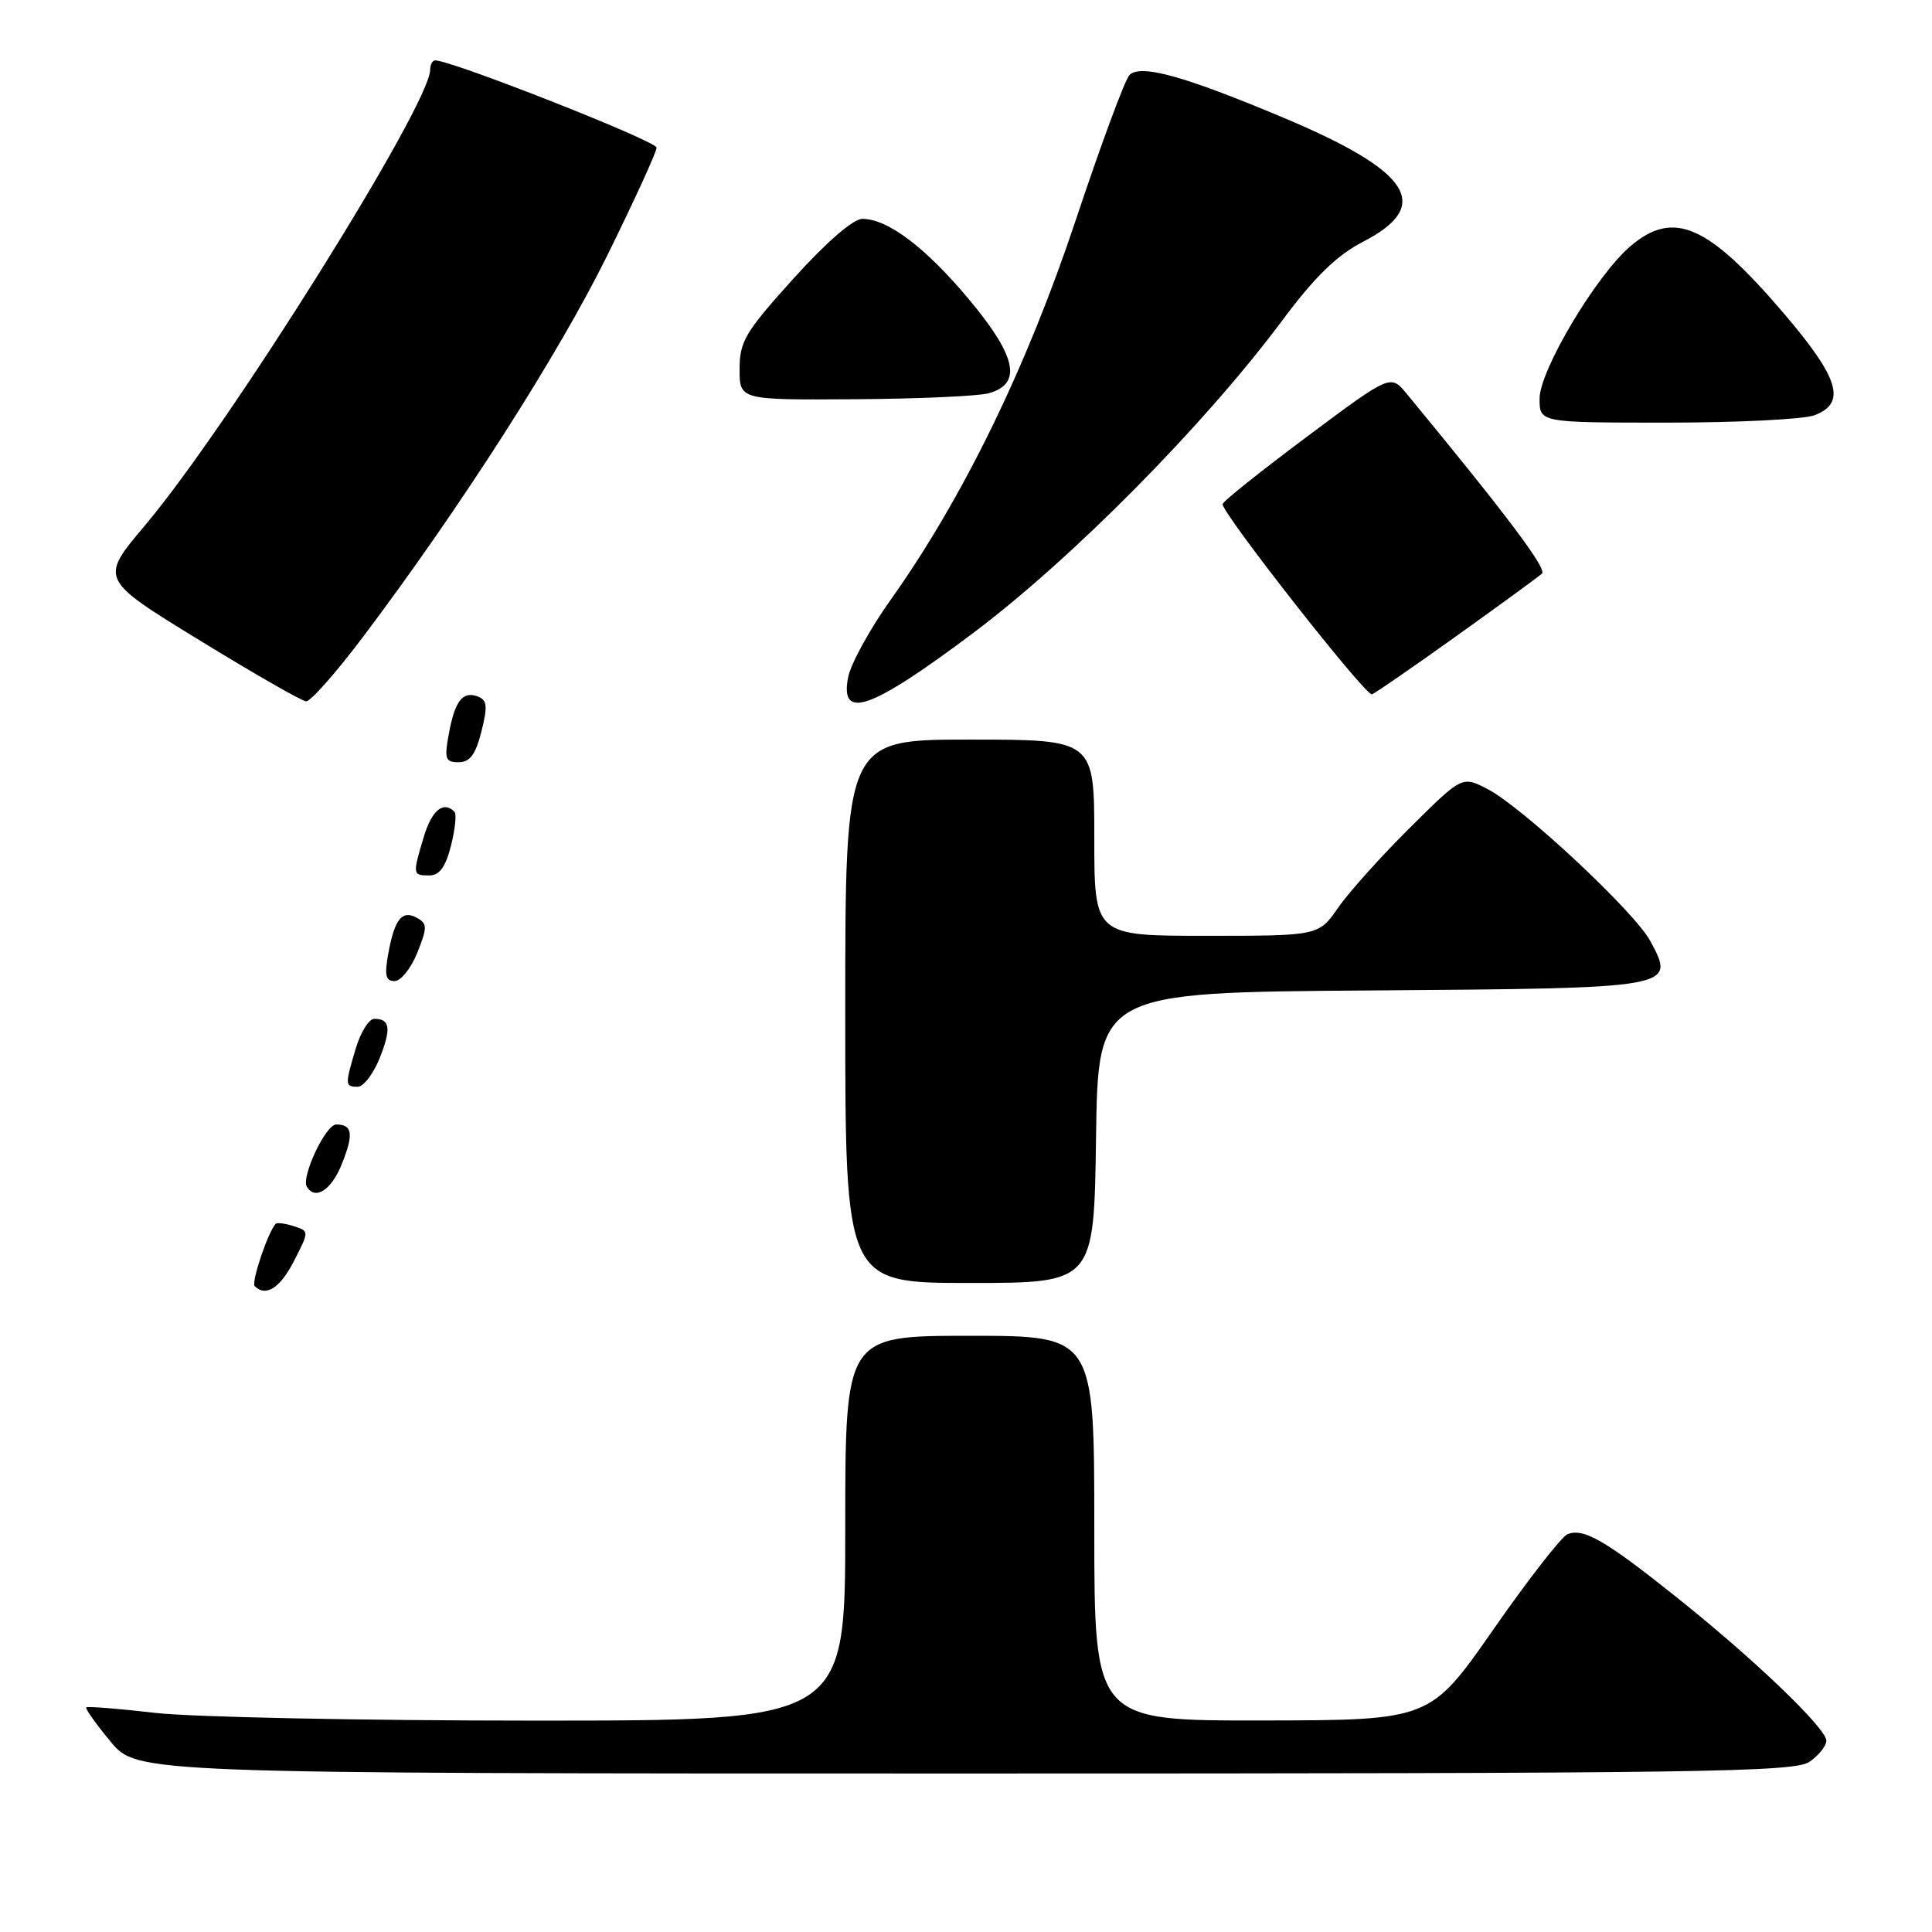<?xml version="1.0" encoding="UTF-8" standalone="no"?>
<!DOCTYPE svg PUBLIC "-//W3C//DTD SVG 1.1//EN" "http://www.w3.org/Graphics/SVG/1.1/DTD/svg11.dtd" >
<svg xmlns="http://www.w3.org/2000/svg" xmlns:xlink="http://www.w3.org/1999/xlink" version="1.1" viewBox="0 0 256 256">
 <g >
 <path fill="currentColor"
d=" M 239.78 233.44 C 241.00 232.59 242.00 231.34 242.00 230.66 C 242.00 229.00 232.35 219.76 222.00 211.52 C 212.69 204.09 209.85 202.46 207.72 203.28 C 206.94 203.58 202.52 209.25 197.90 215.88 C 189.50 227.94 189.50 227.94 167.25 227.97 C 145.00 228.00 145.00 228.00 145.00 202.50 C 145.00 177.00 145.00 177.00 128.50 177.00 C 112.00 177.00 112.00 177.00 112.00 202.50 C 112.00 228.00 112.00 228.00 70.75 227.99 C 48.06 227.99 25.50 227.53 20.61 226.97 C 15.72 226.40 11.59 226.08 11.43 226.24 C 11.27 226.40 12.72 228.44 14.65 230.77 C 18.17 235.00 18.17 235.00 127.86 235.00 C 225.52 235.00 237.80 234.83 239.78 233.44 Z  M 38.97 167.06 C 40.98 163.13 40.98 163.13 38.91 162.47 C 37.78 162.11 36.71 161.97 36.53 162.16 C 35.51 163.24 33.26 169.93 33.75 170.42 C 35.23 171.89 37.13 170.67 38.97 167.06 Z  M 145.23 150.75 C 145.50 131.50 145.50 131.50 181.64 131.24 C 222.13 130.94 222.05 130.96 218.66 124.67 C 216.57 120.80 201.74 106.95 197.10 104.55 C 193.74 102.81 193.74 102.81 186.84 109.66 C 183.04 113.42 178.76 118.19 177.33 120.25 C 174.73 124.00 174.73 124.00 159.86 124.00 C 145.00 124.00 145.00 124.00 145.00 111.00 C 145.00 98.00 145.00 98.00 128.50 98.00 C 112.00 98.00 112.00 98.00 112.00 134.00 C 112.00 170.00 112.00 170.00 128.48 170.00 C 144.96 170.00 144.96 170.00 145.23 150.75 Z  M 45.29 154.25 C 46.89 150.27 46.71 149.00 44.55 149.00 C 43.15 149.00 39.88 155.95 40.66 157.25 C 41.77 159.08 43.91 157.70 45.29 154.25 Z  M 50.29 140.25 C 51.87 136.29 51.70 135.00 49.60 135.00 C 48.89 135.00 47.80 136.74 47.16 138.87 C 45.69 143.75 45.71 144.00 47.39 144.00 C 48.16 144.00 49.46 142.31 50.29 140.25 Z  M 55.29 126.25 C 56.62 122.93 56.63 122.40 55.30 121.65 C 53.31 120.51 52.30 121.73 51.47 126.25 C 50.92 129.23 51.09 130.00 52.28 130.00 C 53.11 130.00 54.46 128.31 55.29 126.25 Z  M 59.76 112.05 C 60.31 109.87 60.52 107.85 60.21 107.55 C 58.76 106.09 57.21 107.36 56.16 110.87 C 54.65 115.89 54.67 116.00 56.88 116.00 C 58.23 116.00 59.04 114.89 59.76 112.05 Z  M 63.79 96.93 C 64.63 93.60 64.55 92.77 63.34 92.30 C 61.31 91.52 60.28 92.84 59.47 97.25 C 58.86 100.56 59.01 101.00 60.77 101.00 C 62.26 101.00 63.02 99.98 63.79 96.93 Z  M 48.21 84.25 C 61.04 67.21 73.94 47.06 80.43 33.92 C 84.04 26.60 87.00 20.14 87.00 19.56 C 86.99 18.69 59.86 8.00 57.66 8.00 C 57.30 8.00 57.00 8.56 57.00 9.25 C 56.99 13.84 30.35 56.41 19.21 69.62 C 13.21 76.73 13.21 76.73 26.36 84.79 C 33.59 89.23 39.98 92.89 40.56 92.93 C 41.15 92.97 44.59 89.06 48.21 84.25 Z  M 128.92 83.90 C 142.04 74.05 159.55 56.35 169.88 42.50 C 174.26 36.62 177.12 33.84 180.67 32.00 C 189.90 27.22 186.95 22.69 170.00 15.57 C 156.83 10.04 151.13 8.47 149.66 9.94 C 149.07 10.53 145.85 19.23 142.51 29.26 C 136.03 48.70 127.58 66.03 118.00 79.50 C 115.26 83.35 112.73 87.96 112.38 89.75 C 111.26 95.52 115.37 94.06 128.92 83.90 Z  M 192.84 84.38 C 198.70 80.19 203.87 76.42 204.32 76.00 C 205.01 75.38 199.61 68.19 186.38 52.16 C 184.26 49.59 184.26 49.59 173.13 57.90 C 167.01 62.47 162.00 66.47 162.00 66.80 C 162.00 68.10 180.75 92.00 181.77 92.00 C 182.00 92.00 186.98 88.57 192.84 84.38 Z  M 240.43 55.02 C 244.69 53.41 243.71 50.13 236.41 41.58 C 226.34 29.78 221.81 27.77 216.11 32.56 C 211.57 36.38 204.00 49.06 204.00 52.83 C 204.00 56.00 204.00 56.00 220.93 56.00 C 230.25 56.00 239.02 55.56 240.43 55.02 Z  M 131.00 52.11 C 135.45 50.88 134.72 47.28 128.52 39.82 C 122.72 32.85 117.66 29.00 114.27 29.00 C 113.06 29.00 109.51 32.07 105.14 36.91 C 98.74 44.00 98.00 45.24 98.00 48.91 C 98.00 53.00 98.00 53.00 113.25 52.90 C 121.64 52.85 129.62 52.49 131.00 52.11 Z "/>
</g>
</svg>